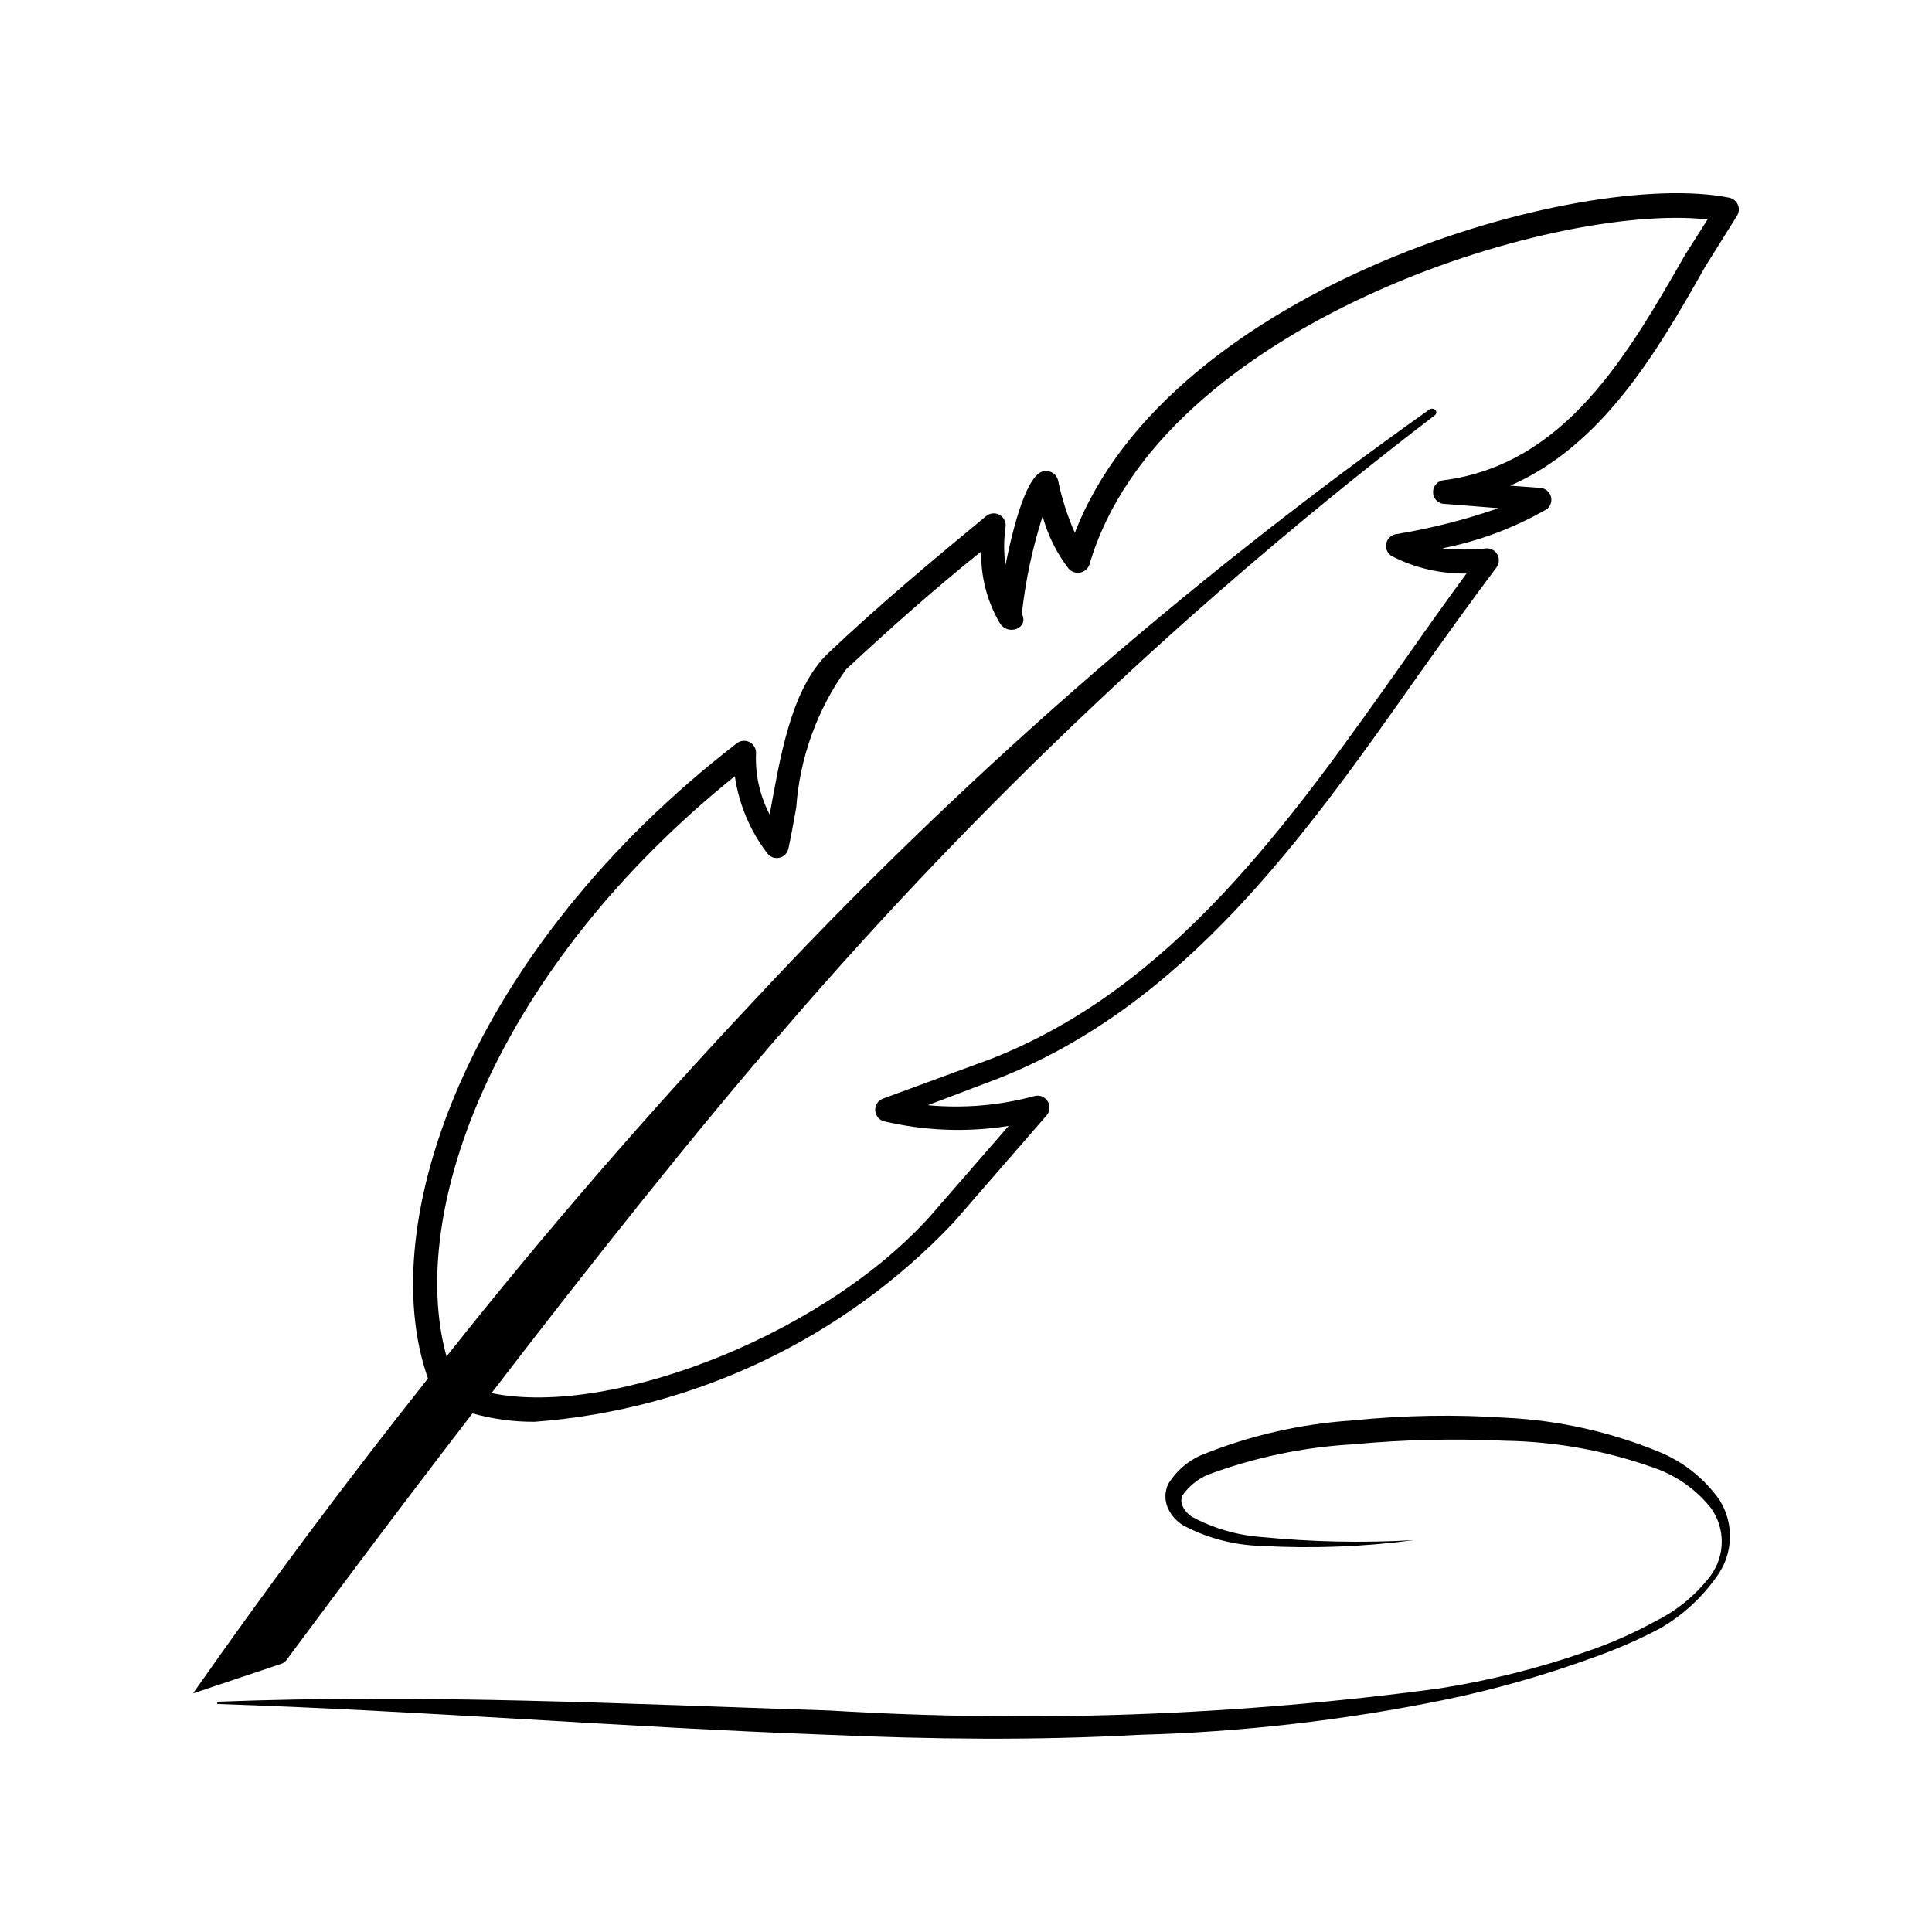 <svg xmlns="http://www.w3.org/2000/svg" xmlns:xlink="http://www.w3.org/1999/xlink" width="400" height="400" viewBox="0 0 400 400"><g data-name="icon" fill="#f3f0ed" data="id:7284252" transform="translate(-28.507, -28.532) scale(4.571)">
    
 <path d="m84.578 15.199c-6.719-1.359-25.34 4-29.66 15.18h0.004c-0.336-0.762-0.594-1.562-0.762-2.379-0.059-0.266-0.309-0.445-0.582-0.422-0.82 0-1.461 2.578-1.801 4.262h0.004c-0.082-0.57-0.082-1.148 0-1.719 0.035-0.223-0.07-0.445-0.266-0.559-0.199-0.109-0.441-0.086-0.617 0.059-2.422 2-4.82 4-7.121 6.18-1.738 1.621-2.219 4.859-2.68 7.34h0.004c-0.449-0.855-0.664-1.816-0.621-2.781 0.008-0.207-0.102-0.402-0.285-0.5-0.184-0.098-0.406-0.082-0.574 0.039-12.102 9.34-16.5 21.699-14 28.781-3.707 4.668-7.254 9.422-10.641 14.262l4-1.34c0.105-0.039 0.195-0.109 0.258-0.203 0.602-0.801 3.859-5.238 8.398-11.141l0.004 0.004c0.91 0.254 1.852 0.383 2.801 0.379 7.227-0.539 13.996-3.758 18.98-9.02l4.238-4.879v-0.004c0.141-0.176 0.152-0.426 0.031-0.617s-0.348-0.289-0.57-0.242c-1.582 0.434-3.231 0.574-4.859 0.422l3.059-1.16c8.559-3.32 14-10.98 19.199-18.379 1.199-1.68 2.34-3.281 3.5-4.82 0.125-0.168 0.141-0.395 0.043-0.578-0.098-0.184-0.293-0.293-0.504-0.285-0.664 0.07-1.332 0.07-2 0 1.668-0.328 3.269-0.93 4.742-1.777 0.172-0.137 0.242-0.363 0.184-0.574-0.062-0.211-0.246-0.363-0.465-0.387l-1.379-0.102c4.16-1.82 6.621-6 8.82-9.898l1.461-2.34c0.086-0.148 0.098-0.328 0.031-0.484-0.066-0.16-0.207-0.277-0.375-0.316zm-2 2.559c-2.578 4.481-5.418 9.543-11 10.242-0.25 0.051-0.434 0.273-0.434 0.531s0.184 0.48 0.434 0.527l2.519 0.199 0.004 0.004c-1.516 0.527-3.078 0.922-4.66 1.18-0.215 0.047-0.379 0.215-0.418 0.43-0.039 0.215 0.055 0.43 0.238 0.551 1.047 0.543 2.215 0.816 3.398 0.797-0.941 1.281-1.879 2.602-2.859 4-5.141 7.262-10.441 14.781-18.719 18l-4.844 1.781c-0.215 0.074-0.359 0.281-0.359 0.512 0 0.227 0.145 0.434 0.359 0.508 1.863 0.445 3.793 0.52 5.684 0.219l-3.199 3.68c-4.723 5.621-14.723 9.562-20.223 8.422 4.34-5.66 9.359-12 13.301-16.52 8.828-10.25 18.695-19.562 29.438-27.781 0.074-0.062 0.074-0.176 0-0.238-0.078-0.066-0.195-0.066-0.277 0-11.117 7.887-21.398 16.895-30.68 26.879-4.84 5.148-9.445 10.48-13.82 16-1.84-6.621 2.301-17.621 13.059-26.281 0.184 1.266 0.688 2.465 1.461 3.481 0.121 0.172 0.332 0.254 0.535 0.215 0.207-0.039 0.371-0.191 0.426-0.395 0.121-0.559 0.238-1.199 0.359-1.879 0.16-2.254 0.941-4.422 2.258-6.262 2-1.859 4-3.641 6.121-5.34-0.027 1.137 0.266 2.262 0.84 3.242 0.359 0.602 1.34 0.238 1-0.422 0.164-1.5 0.48-2.981 0.941-4.418 0.234 0.863 0.633 1.672 1.18 2.379 0.129 0.145 0.328 0.211 0.52 0.176 0.191-0.039 0.352-0.172 0.418-0.355 3.141-10.82 20.941-16.422 28-15.641z" fill="#000000"/>
 <path d="m81.238 79.66c-0.996 0.551-2.039 1.012-3.117 1.379-2.18 0.762-4.422 1.324-6.699 1.68-9.141 1.227-18.379 1.559-27.582 1-9.238-0.301-18.5-0.762-27.762-0.398v0.102c9.238 0.301 18.461 1.059 27.719 1.398 4.621 0.199 9.262 0.262 14 0h0.004c4.648-0.125 9.281-0.652 13.84-1.582 2.277-0.469 4.516-1.105 6.699-1.898 1.059-0.371 2.086-0.816 3.082-1.34 1.023-0.586 1.902-1.395 2.578-2.359 0.746-1.02 0.793-2.391 0.121-3.461-0.688-0.973-1.637-1.73-2.742-2.18-2.184-0.895-4.5-1.418-6.859-1.539-2.34-0.16-4.688-0.121-7.019 0.117-2.363 0.156-4.688 0.688-6.879 1.582-0.605 0.27-1.113 0.715-1.461 1.281-0.184 0.363-0.184 0.793 0 1.16 0.156 0.32 0.41 0.586 0.719 0.758 1.078 0.562 2.269 0.867 3.481 0.902 2.309 0.129 4.629 0.043 6.922-0.262-2.301 0.133-4.609 0.086-6.902-0.141-1.105-0.078-2.184-0.391-3.16-0.918-0.18-0.117-0.328-0.285-0.418-0.48-0.078-0.16-0.078-0.344 0-0.5 0.289-0.406 0.684-0.727 1.141-0.922 2.117-0.789 4.34-1.254 6.598-1.379 2.281-0.215 4.574-0.266 6.859-0.16 2.277 0.035 4.535 0.441 6.68 1.199 1.051 0.348 1.977 0.996 2.66 1.859 0.641 0.906 0.641 2.117 0 3.019-0.66 0.879-1.516 1.594-2.5 2.082z" fill="#000000"/>

    </g></svg>
